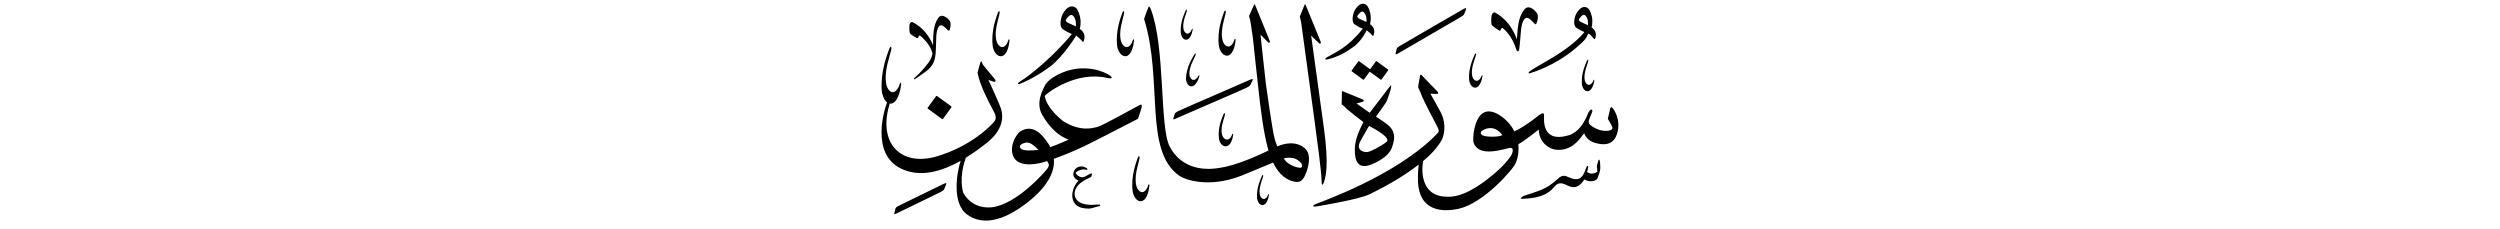 ﻿<?xml version="1.0" encoding="UTF-8"?>
<svg version="1.1" id="Layer_1" x="0px" y="0px" width="578" height="53" viewBox="0 0 578 53"
xml:space="preserve" xmlns="http://www.w3.org/2000/svg" xmlns:svg="http://www.w3.org/2000/svg" xmlns:rdf="http://www.w3.org/1999/02/22-rdf-syntax-ns#"  xmlns:cc="http://creativecommons.org/ns#" xmlns:dc="http://purl.org/dc/elements/1.1/">
     <g>
<path d="M 216.41,22.25 c -1.92,2.63 -1.92,2.63 -1.92,2.63 -0.06,0.08 -0.05,0.20 0.03,0.25 3.27,2.38 3.27,2.38 3.27,2.38 0.08,0.06 0.19,0.04 0.25,-0.05 1.91,-2.63 1.91,-2.63 1.91,-2.63 0.06,-0.08 0.05,-0.20 -0.03,-0.25 -3.27,-2.38 -3.27,-2.38 -3.27,-2.38 -0.08,-0.06 -0.19,-0.04 -0.25,0.05 z M 304.85,34.87 c 0.39,3.09 0.69,5.88 0.73,7.37 -0.04,0.46 0.17,0.64 0.38,0.19 0.11,-0.24 0.59,-1.22 0.73,-3.80 0.11,-1.94 -0.04,-4.91 -0.60,-9.01 -0.08,-0.60 -2.95,-21.37 -2.95,-21.37 0.00,0.00 1.55,1.46 1.80,1.72 0.25,0.26 0.55,0.12 0.41,-0.30 -0.14,-0.42 -3.32,-8.09 -3.42,-8.36 -0.10,-0.27 -0.20,-0.46 -0.33,-0.15 -0.13,0.31 -1.08,2.64 -1.08,2.64 0.02,0.14 0.28,1.16 0.33,1.54 0.44,3.37 3.20,23.25 3.99,29.54 z M 235.66,19.43 c 0.18,-0.05 3.30,-1.20 7.05,-3.98 3.15,-2.34 6.11,-7.23 6.11,-7.23 0.00,0.00 1.01,0.84 1.14,1.01 0.30,0.38 0.47,0.66 0.61,0.26 0.53,-1.46 -0.22,-2.35 -0.93,-2.80 0.00,0.00 0.74,-2.28 -0.62,-4.57 -0.23,-0.38 -1.58,-1.61 -3.15,0.82 -0.61,0.92 -1.06,3.15 -0.19,3.78 0.87,0.64 2.14,1.15 2.14,1.15 -4.04,4.95 -9.67,9.61 -12.03,11.00 -0.61,0.36 -0.49,0.68 -0.13,0.58 z M 247.05,5.34 c -0.52,-0.22 -0.79,-0.55 -0.55,-0.88 0.80,-1.13 1.20,-1.09 1.50,-0.91 0.91,0.85 0.77,2.24 0.74,2.55 0.00,0.00 -1.16,-0.54 -1.68,-0.77 z M 218.09,42.55 c -0.61,0.28 -9.68,4.72 -10.29,5.02 -0.59,0.28 -0.74,0.44 -0.83,0.87 -0.09,0.42 -0.13,0.67 -0.16,0.73 -0.10,0.28 -0.17,0.53 0.64,0.10 0.27,-0.14 9.53,-4.61 10.02,-4.87 0.48,-0.25 0.72,-0.41 0.91,-0.85 0.18,-0.44 0.23,-0.52 0.33,-0.82 0.10,-0.32 0.25,-0.58 -0.61,-0.19 z M 271.96,27.37 c 0.26,-0.15 15.77,-6.81 16.24,-7.08 0.47,-0.27 0.75,-0.36 0.96,-0.79 0.21,-0.42 0.26,-0.50 0.38,-0.80 0.12,-0.32 0.25,-0.65 -0.60,-0.23 -0.55,0.28 -15.95,6.89 -16.52,7.21 -0.57,0.32 -0.77,0.40 -0.88,0.81 -0.11,0.42 -0.17,0.66 -0.20,0.72 -0.12,0.28 -0.21,0.62 0.63,0.15 z M 293.15,45.10 c -0.31,0.83 -1.13,1.41 -1.74,0.30 -0.10,-0.22 -0.51,-1.22 0.24,-3.42 0.15,-0.43 0.35,-1.06 0.35,-1.06 0.17,-0.48 -0.03,-0.74 -0.28,-0.16 -0.24,0.59 -1.25,2.61 -1.09,5.00 0.04,0.55 0.40,1.63 1.23,1.66 0.43,0.00 0.98,-0.31 1.38,-1.66 0.07,-0.31 0.11,-0.55 0.14,-0.67 0.04,-0.18 -0.09,-0.40 -0.23,0.02 z M 274.22,9.18 c 0.43,0.00 0.98,-0.31 1.38,-1.66 0.07,-0.31 0.11,-0.55 0.14,-0.67 0.04,-0.18 -0.09,-0.40 -0.23,0.02 -0.31,0.83 -1.13,1.41 -1.74,0.30 -0.10,-0.22 -0.51,-1.22 0.24,-3.42 0.15,-0.43 0.35,-1.06 0.35,-1.06 0.17,-0.48 -0.03,-0.74 -0.28,-0.16 -0.24,0.59 -1.25,2.61 -1.09,5.00 0.04,0.55 0.40,1.63 1.23,1.66 z M 275.32,19.96 c 0.47,0.06 1.12,-0.21 1.73,-1.62 0.12,-0.32 0.20,-0.58 0.24,-0.71 0.07,-0.19 -0.05,-0.45 -0.26,-0.01 -0.46,0.86 -1.42,1.38 -1.94,0.09 -0.08,-0.25 -0.39,-1.41 0.74,-3.70 0.22,-0.44 0.52,-1.11 0.52,-1.11 0.25,-0.50 0.07,-0.81 -0.28,-0.21 -0.34,0.61 -1.71,2.68 -1.87,5.30 -0.04,0.61 0.21,1.83 1.12,1.97 z M 283.16,26.69 c 0.17,-0.54 -0.09,-0.81 -0.34,-0.15 -0.25,0.66 -1.34,2.95 -1.00,5.56 0.08,0.60 0.58,1.76 1.59,1.73 0.52,-0.03 1.17,-0.41 1.56,-1.92 0.06,-0.34 0.10,-0.61 0.13,-0.74 0.04,-0.20 -0.14,-0.43 -0.28,0.04 -0.33,0.93 -1.27,1.62 -2.08,0.44 -0.13,-0.24 -0.69,-1.31 0.08,-3.77 0.16,-0.48 0.35,-1.19 0.35,-1.19 z M 231.42,13.01 c 0.61,-0.04 1.38,-0.54 1.83,-2.59 0.07,-0.46 0.11,-0.83 0.14,-1.01 0.05,-0.27 -0.17,-0.59 -0.33,0.05 -0.38,1.26 -1.50,2.18 -2.46,0.58 -0.16,-0.32 -0.83,-1.78 0.06,-5.12 0.18,-0.65 0.40,-1.61 0.40,-1.61 0.20,-0.73 -0.11,-1.10 -0.41,-0.21 -0.29,0.89 -1.56,3.99 -1.14,7.53 0.10,0.82 0.71,2.39 1.90,2.36 z M 260.20,13.01 c 0.61,-0.04 1.38,-0.54 1.83,-2.59 0.07,-0.46 0.11,-0.83 0.14,-1.01 0.05,-0.27 -0.17,-0.59 -0.33,0.05 -0.38,1.26 -1.50,2.18 -2.46,0.58 -0.16,-0.32 -0.83,-1.78 0.06,-5.12 0.18,-0.65 0.40,-1.61 0.40,-1.61 0.20,-0.73 -0.11,-1.10 -0.41,-0.21 -0.29,0.89 -1.56,3.99 -1.14,7.53 0.10,0.82 0.71,2.39 1.90,2.36 z M 265.41,42.99 c -0.38,1.26 -1.50,2.18 -2.46,0.58 -0.16,-0.32 -0.83,-1.78 0.06,-5.12 0.18,-0.65 0.40,-1.61 0.40,-1.61 0.20,-0.73 -0.11,-1.10 -0.41,-0.21 -0.29,0.89 -1.56,3.99 -1.14,7.54 0.10,0.82 0.71,2.39 1.90,2.36 0.61,-0.04 1.38,-0.54 1.83,-2.59 0.07,-0.46 0.11,-0.83 0.14,-1.01 0.04,-0.27 -0.17,-0.59 -0.33,0.05 z M 283.70,12.88 c 0.61,-0.04 1.38,-0.54 1.83,-2.59 0.07,-0.46 0.11,-0.83 0.14,-1.01 0.05,-0.28 -0.17,-0.59 -0.33,0.05 -0.38,1.26 -1.50,2.18 -2.46,0.58 -0.16,-0.32 -0.83,-1.78 0.06,-5.12 0.18,-0.65 0.40,-1.61 0.40,-1.61 0.20,-0.73 -0.11,-1.10 -0.41,-0.21 -0.29,0.89 -1.56,3.99 -1.14,7.53 0.10,0.82 0.71,2.39 1.90,2.37 z M 346.54,7.03 c 0.17,0.09 0.36,0.11 0.41,-0.10 0.05,-0.21 0.29,-0.68 0.62,-0.34 0.28,0.28 2.09,1.78 3.03,4.95 0.16,0.42 0.55,0.46 0.64,-0.14 0.22,-1.47 0.34,-4.02 0.45,-4.79 0.16,-1.09 0.68,-3.32 2.06,-2.16 0.31,0.26 0.64,0.61 0.64,0.61 0.29,0.37 0.66,0.79 0.84,0.36 0.27,-0.64 0.49,-1.70 0.19,-2.28 -0.13,-0.25 -1.83,-2.41 -3.00,-0.93 -1.44,1.83 -1.53,4.23 -1.72,6.91 -0.20,-0.56 -1.35,-4.16 -5.02,-6.21 -0.27,-0.15 -0.81,0.13 -0.86,0.98 -0.03,0.49 -0.17,1.69 0.18,2.03 0.35,0.34 1.37,1.00 1.54,1.10 z M 367.15,14.30 c 0.18,-0.50 -0.04,-0.77 -0.29,-0.16 -0.25,0.61 -1.30,2.73 -1.14,5.22 0.04,0.58 0.42,1.70 1.29,1.73 0.45,0.00 1.03,-0.33 1.44,-1.73 0.07,-0.32 0.12,-0.57 0.15,-0.70 0.04,-0.19 -0.10,-0.42 -0.24,0.02 -0.33,0.86 -1.18,1.47 -1.82,0.31 -0.10,-0.23 -0.53,-1.28 0.26,-3.57 0.16,-0.44 0.36,-1.11 0.36,-1.11 z M 372.72,24.89 c -0.25,-0.28 -0.38,-0.01 -0.46,0.31 -0.09,0.32 -0.36,1.52 -0.53,2.27 0.00,0.00 0.71,1.16 0.97,1.75 0.25,0.59 -0.12,0.92 -0.86,1.01 -2.08,0.25 -3.73,-0.94 -4.30,-1.48 -0.57,-0.55 0.05,-1.52 0.51,-2.68 0.37,-0.93 -0.32,-1.04 -0.84,0.00 -1.76,4.63 -4.23,5.13 -4.88,5.30 -5.86,1.60 -5.36,-3.76 -5.34,-4.64 0.02,-0.88 -0.62,-0.55 -1.34,0.03 -2.47,1.98 -4.45,3.14 -5.52,3.62 -0.92,-1.80 -2.26,-2.93 -2.82,-3.34 -6.34,-4.63 -6.86,4.71 -6.67,5.71 0.97,3.97 7.44,1.56 8.46,1.44 1.01,-0.12 0.68,1.22 0.11,2.02 -1.41,1.97 -3.03,3.38 -4.50,4.57 -6.28,5.13 -9.43,4.72 -10.41,4.69 -6.17,-0.17 -5.60,-6.82 -5.26,-8.24 1.86,-1.57 3.45,-3.28 4.38,-5.04 0.38,-0.96 1.03,-3.16 -0.15,-5.91 -0.62,-1.21 -2.56,-4.61 -2.56,-4.61 0.00,0.00 1.43,0.04 1.57,0.04 0.14,0.00 0.41,-0.14 0.06,-0.55 -0.35,-0.40 -3.36,-3.41 -3.54,-3.65 -0.18,-0.24 -0.35,-0.41 -0.45,-0.06 -0.10,0.35 -0.36,1.88 -0.42,2.20 -0.06,0.31 -0.06,0.63 0.10,0.90 0.15,0.27 0.55,1.20 0.84,1.96 0.29,0.76 3.26,6.47 3.53,6.98 0.27,0.51 0.33,0.88 0.06,1.22 -9.53,10.05 -27.91,16.23 -28.50,16.57 -0.59,0.34 -0.43,0.61 0.56,0.43 1.48,-0.26 9.74,-1.64 12.09,-2.78 1.55,-0.75 6.97,-3.41 11.41,-6.89 -0.12,0.90 -0.24,2.22 -0.18,3.89 0.30,8.08 7.53,6.74 9.43,6.33 5.68,-1.25 12.64,-9.11 13.23,-10.69 0.58,-1.56 0.67,-2.98 0.54,-4.22 1.50,-0.81 4.71,-3.40 4.71,-3.40 0.13,3.45 2.88,4.48 3.72,4.63 3.96,0.60 5.94,-2.70 6.78,-3.78 0.72,1.89 2.45,2.26 3.34,2.43 3.41,0.68 4.08,-1.73 4.26,-2.29 1.07,-3.33 -0.86,-5.81 -1.11,-6.08 z M 344.09,31.57 c -2.02,-0.14 -1.85,-0.92 -1.57,-1.22 0.30,-0.33 2.78,-1.89 4.85,0.89 0.00,0.00 -0.86,0.50 -3.28,0.33 z M 341.03,20.27 c 0.48,0.00 1.11,-0.35 1.55,-1.87 0.08,-0.34 0.13,-0.62 0.16,-0.75 0.05,-0.21 -0.10,-0.45 -0.26,0.02 -0.35,0.93 -1.27,1.58 -1.96,0.33 -0.11,-0.25 -0.58,-1.38 0.28,-3.86 0.17,-0.48 0.39,-1.20 0.39,-1.20 0.19,-0.54 -0.04,-0.84 -0.31,-0.17 -0.27,0.66 -1.40,2.94 -1.23,5.63 0.04,0.62 0.45,1.83 1.39,1.87 z M 369.52,37.21 c -0.24,0.68 -0.34,1.12 -0.32,1.38 0.03,0.26 0.12,1.10 0.12,1.10 -0.25,0.20 -1.33,0.87 -2.40,0.08 0.07,-0.23 0.21,-0.70 0.24,-0.95 0.12,-0.40 -0.13,-0.69 -0.32,-0.28 -0.20,0.41 -0.65,1.79 -0.99,2.10 -0.34,0.31 -0.73,1.45 -3.30,0.29 -0.45,-0.17 -1.23,-0.75 -2.46,0.48 -2.77,2.57 -4.68,2.77 -7.79,3.88 -0.38,0.17 -1.16,0.77 -0.23,0.67 0.94,-0.09 4.87,0.00 7.01,-2.46 0.45,-0.43 0.96,-1.58 2.66,-0.92 0.94,0.36 2.68,1.85 4.58,-1.10 1.12,0.75 2.82,0.45 3.09,-0.38 0.27,-0.82 0.58,-1.64 0.58,-2.20 0.00,-0.56 -0.05,-1.30 -0.05,-1.30 -0.04,-0.44 -0.19,-1.07 -0.44,-0.40 z M 364.39,6.37 c 0.79,0.58 1.93,1.04 1.93,1.04 -3.66,4.49 -10.84,7.67 -12.55,9.01 -0.51,0.39 -0.44,0.61 -0.12,0.53 0.29,-0.08 5.76,-1.61 10.76,-5.90 2.29,-1.97 2.23,-2.11 2.81,-3.31 0.50,0.26 0.84,0.67 1.03,0.91 0.28,0.34 0.43,0.60 0.56,0.23 0.48,-1.33 -0.20,-2.13 -0.84,-2.54 0.00,0.00 0.67,-2.07 -0.56,-4.14 -0.21,-0.35 -1.43,-1.46 -2.85,0.74 -0.55,0.84 -0.96,2.85 -0.17,3.42 z M 365.11,4.34 c 0.73,-1.02 1.08,-0.99 1.36,-0.82 0.82,0.77 0.70,2.02 0.67,2.31 0.00,0.00 -1.05,-0.49 -1.52,-0.69 -0.47,-0.20 -0.72,-0.50 -0.50,-0.80 z M 323.34,12.30 c 0.25,-0.16 13.84,-8.02 14.32,-8.32 0.46,-0.28 0.72,-0.41 0.91,-0.85 0.18,-0.44 0.23,-0.51 0.33,-0.82 0.10,-0.32 0.21,-0.67 -0.61,-0.19 -0.53,0.31 -14.04,8.11 -14.59,8.46 -0.55,0.35 -0.74,0.44 -0.83,0.87 -0.09,0.42 -0.13,0.67 -0.16,0.73 -0.10,0.28 -0.17,0.63 0.64,0.11 z M 306.66,13.78 c 0.17,-0.04 3.05,-0.49 6.41,-3.05 1.82,-1.38 2.92,-3.74 2.92,-3.74 0.00,0.00 0.91,0.76 1.03,0.91 0.28,0.34 0.43,0.60 0.56,0.23 0.48,-1.33 -0.20,-2.13 -0.84,-2.54 0.00,0.00 0.67,-2.07 -0.56,-4.14 -0.21,-0.35 -1.43,-1.46 -2.85,0.74 -0.55,0.84 -0.96,2.85 -0.17,3.42 0.79,0.58 1.93,1.04 1.93,1.04 -3.66,4.48 -6.16,5.34 -8.30,6.59 -0.55,0.32 -0.44,0.61 -0.12,0.53 z M 314.38,4.39 c -0.47,-0.20 -0.72,-0.50 -0.50,-0.80 0.73,-1.02 1.08,-0.99 1.36,-0.82 0.83,0.77 0.70,2.02 0.67,2.31 0.00,0.00 -1.05,-0.49 -1.52,-0.69 z M 314.24,14.16 c -0.06,-0.05 -0.15,-0.03 -0.20,0.04 -1.53,2.10 -1.53,2.10 -1.53,2.10 -0.05,0.07 -0.04,0.16 0.03,0.20 2.61,1.91 2.61,1.91 2.61,1.91 0.06,0.05 0.15,0.03 0.20,-0.04 1.32,-1.81 1.32,-1.81 1.32,-1.81 2.54,1.85 2.54,1.85 2.54,1.85 0.06,0.05 0.15,0.03 0.20,-0.04 1.53,-2.10 1.53,-2.10 1.53,-2.10 0.05,-0.07 0.04,-0.16 -0.03,-0.20 -2.61,-1.91 -2.61,-1.91 -2.61,-1.91 -0.06,-0.05 -0.15,-0.03 -0.20,0.04 -1.32,1.81 -1.32,1.81 -1.32,1.81 z M 313.62,23.91 c 0.00,0.00 1.25,-0.31 1.47,-0.38 0.22,-0.06 0.34,-0.35 -0.05,-0.55 -0.39,-0.20 -4.09,-1.67 -4.37,-1.79 -0.28,-0.11 -0.38,-0.24 -0.41,0.06 -0.02,0.30 -0.07,2.73 -0.07,2.73 0.00,0.00 -0.06,0.17 0.27,0.35 0.32,0.18 0.64,0.58 0.90,0.84 0.26,0.26 3.70,2.98 3.87,3.07 0.00,0.00 -1.72,3.02 -1.94,5.38 -0.22,2.36 0.04,5.63 3.27,4.57 0.87,-0.25 4.49,-1.69 5.30,-4.21 0.26,-0.93 1.01,-2.61 -0.21,-4.31 -0.70,-1.00 -3.53,-2.69 -3.53,-2.69 0.00,0.00 2.17,-3.00 2.38,-3.37 0.21,-0.37 1.00,-2.69 1.09,-3.26 0.09,-0.56 0.13,-0.84 -0.29,-0.32 -0.42,0.52 -4.63,6.05 -4.63,6.05 z M 320.57,32.79 c -1.20,0.99 -3.72,2.29 -4.43,2.36 -0.71,0.07 -2.59,-0.28 -1.77,-2.20 0.28,-0.62 2.16,-3.84 2.16,-3.84 0.70,0.39 5.24,2.70 4.04,3.69 z M 211.93,8.76 c 0.16,0.08 0.32,0.08 0.36,-0.11 0.04,-0.19 0.22,-0.63 0.53,-0.33 0.23,0.21 2.04,1.65 2.69,3.71 0.54,1.80 -3.74,5.70 -3.97,5.88 -0.40,0.32 -0.26,0.51 -0.07,0.40 0.19,-0.11 0.38,-0.16 2.60,-1.79 1.79,-1.32 2.10,-2.75 2.20,-3.85 0.02,-0.05 0.03,-0.11 0.04,-0.19 0.12,-1.33 0.11,-3.63 0.17,-4.33 0.09,-0.98 0.45,-3.02 1.72,-2.04 0.29,0.22 0.60,0.52 0.60,0.52 0.28,0.32 0.62,0.68 0.76,0.29 0.21,-0.59 0.35,-1.56 0.06,-2.06 -0.13,-0.22 -1.74,-2.08 -2.70,-0.70 -1.19,1.71 -1.16,3.88 -1.20,6.30 -0.21,-0.49 -1.39,-3.67 -4.75,-5.35 -0.24,-0.12 -0.71,0.16 -0.72,0.92 0.00,0.45 -0.07,1.53 0.25,1.82 0.32,0.29 1.26,0.84 1.42,0.92 z M 254.30,47.33 c -0.10,-0.06 -0.27,-0.03 -0.38,-0.03 -0.16,0.00 -0.32,0.01 -0.47,0.01 -0.36,0.02 -0.73,0.05 -1.09,0.05 -0.72,0.00 -1.46,-0.09 -2.15,-0.32 -0.66,-0.22 -1.26,-0.67 -1.56,-1.31 -0.30,-0.63 -0.25,-1.39 0.03,-2.02 0.60,-1.33 2.03,-2.04 3.27,-2.65 0.15,-0.07 0.31,-0.11 0.37,-0.27 0.05,-0.15 0.09,-0.30 0.13,-0.46 0.12,-0.44 -0.48,-0.11 -0.63,-0.04 -0.54,0.28 -1.25,0.82 -1.89,0.66 -0.44,-0.11 -0.92,-0.44 -1.17,-0.82 -0.04,-0.07 -0.10,-0.14 -0.05,-0.22 0.07,-0.10 0.18,-0.17 0.28,-0.24 0.22,-0.14 0.46,-0.25 0.71,-0.34 0.47,-0.17 0.86,-0.23 1.34,-0.09 0.08,0.02 0.18,0.07 0.26,0.03 0.09,-0.04 0.13,-0.16 0.08,-0.24 -0.10,-0.18 -0.42,-0.31 -0.60,-0.39 -0.90,-0.38 -1.96,-0.07 -2.42,0.82 -0.20,0.39 -0.29,0.91 -0.11,1.32 0.21,0.49 0.67,0.77 1.12,1.00 -1.41,1.30 -2.17,4.20 -0.54,5.62 0.77,0.67 1.86,0.83 2.85,0.83 0.55,0.00 1.07,-0.18 1.59,-0.34 0.24,-0.07 0.48,-0.15 0.73,-0.19 0.13,-0.02 0.24,-0.05 0.33,-0.16 0.05,-0.06 0.09,-0.18 -0.01,-0.23 z M 295.30,33.83 c -0.29,-0.70 -0.56,-1.49 -0.74,-2.35 -0.40,-1.62 -1.70,-10.65 -1.88,-12.03 -0.18,-1.39 -1.25,-11.44 -1.25,-11.44 0.00,0.00 1.47,1.47 1.72,1.74 0.25,0.26 0.55,0.12 0.41,-0.30 -0.14,-0.42 -3.21,-7.87 -3.31,-8.14 -0.10,-0.27 -0.20,-0.46 -0.33,-0.15 -0.13,0.31 -1.15,2.55 -1.15,2.55 0.03,0.18 0.27,0.73 0.43,1.87 0.13,0.87 0.29,2.01 0.48,3.29 0.00,0.00 1.08,10.29 1.42,13.09 0.30,2.51 0.96,8.69 2.17,12.84 -2.42,1.17 -7.60,3.52 -11.28,4.01 -1.03,0.14 -8.06,1.57 -11.53,-4.88 -2.43,-4.53 -0.97,-23.10 -4.43,-31.91 -0.50,-0.99 -0.46,-0.33 -0.66,0.03 -0.20,0.36 -0.86,2.34 -0.86,2.34 4.45,14.22 -0.17,30.46 8.18,36.27 1.08,0.75 6.55,2.97 14.29,-0.03 2.13,-0.83 5.75,-2.41 6.62,-2.74 0.19,-0.07 0.45,-0.18 0.74,-0.31 0.79,1.62 2.20,3.85 4.88,4.40 1.15,0.23 1.77,-0.02 2.44,-1.29 0.26,-0.50 1.75,-3.91 0.46,-5.91 -0.28,-0.44 -2.36,-2.81 -6.83,-0.93 z M 300.50,38.80 c -0.71,-0.07 -2.38,-0.57 -3.30,-1.62 -0.07,-0.09 -0.22,-0.28 -0.40,-0.55 0.43,-0.12 0.85,-0.19 1.19,-0.17 0.52,0.04 1.82,-0.06 2.92,1.39 0.13,0.26 0.30,1.01 -0.40,0.94 z M 250.85,33.72 c 1.68,-0.79 12.24,-6.25 12.24,-6.25 0.00,0.00 0.60,-1.65 0.79,-2.38 0.19,-0.73 0.16,-1.08 -0.38,-0.82 -0.54,0.25 -8.69,4.85 -9.83,5.10 -1.14,0.25 -3.87,1.11 -7.83,-1.33 -0.60,-0.48 -3.39,-2.73 -4.12,-5.14 -0.29,-0.86 -0.13,-0.76 0.22,-1.11 0.35,-0.35 6.91,-5.48 14.15,-3.75 0.69,0.17 1.36,0.10 0.62,-0.51 -0.57,-0.46 -2.20,-1.23 -4.00,-1.54 -1.25,-0.22 -2.60,-0.24 -3.79,-0.10 -2.92,0.35 -6.34,2.06 -7.32,3.84 -0.48,1.01 -2.25,4.03 -0.63,6.85 0.67,1.11 2.57,4.38 6.09,5.71 0.00,0.00 -2.47,1.11 -4.22,1.73 -0.30,-0.61 -0.71,-1.24 -1.25,-1.88 -0.46,-0.59 -2.71,-3.76 -5.81,-1.68 -0.96,0.79 -2.74,3.80 -1.25,6.14 0.69,1.06 2.44,1.85 5.84,1.12 0.30,-0.06 0.88,-0.22 1.72,-0.48 0.14,0.23 0.24,0.38 0.27,0.45 0.18,0.33 0.24,0.64 -0.20,1.28 -0.44,0.64 -7.04,8.28 -12.85,8.95 -0.85,0.10 -4.41,0.34 -6.53,-3.20 -0.26,-0.43 -1.02,-3.79 0.36,-7.72 0.07,-0.18 0.10,-0.35 0.11,-0.49 1.26,-0.78 2.62,-1.71 4.06,-2.84 0.93,-0.73 5.50,-3.74 4.15,-8.47 -0.16,-0.66 -2.93,-6.73 -2.93,-6.73 0.63,0.24 1.03,0.35 1.25,0.44 0.22,0.09 0.59,-0.14 0.24,-0.60 -0.36,-0.45 -2.71,-3.20 -2.78,-3.38 -0.07,-0.18 -0.17,-0.32 -0.24,-0.56 -0.07,-0.24 -0.23,-0.19 -0.32,0.01 -0.09,0.21 -0.64,2.22 -0.67,2.41 -0.03,0.19 0.49,2.00 0.82,2.82 0.86,2.35 2.64,5.63 2.92,6.16 0.28,0.54 0.77,1.42 0.18,2.25 -0.59,0.84 -5.42,5.89 -13.65,8.22 -1.30,0.37 -6.75,1.67 -9.81,-2.42 -0.49,-0.65 -2.68,-3.81 -0.76,-9.88 0.07,0.01 0.13,0.02 0.20,0.02 0.70,-0.01 1.60,-0.61 2.22,-3.15 0.10,-0.58 0.17,-1.04 0.21,-1.26 0.07,-0.34 -0.16,-0.75 -0.38,0.04 -0.50,1.56 -1.82,2.66 -2.84,0.59 -0.17,-0.41 -0.86,-2.30 0.33,-6.44 0.24,-0.80 0.54,-2.00 0.54,-2.00 0.27,-0.91 -0.07,-1.40 -0.45,-0.29 -0.38,1.11 -1.98,4.94 -1.69,9.43 0.05,0.80 0.44,2.18 1.24,2.79 -0.98,2.58 -3.95,13.40 4.80,15.91 1.69,0.49 5.61,1.32 12.23,-2.41 -0.03,0.07 -0.05,0.15 -0.08,0.23 -0.73,2.21 -2.17,9.74 1.72,12.31 1.21,0.80 5.28,3.44 13.10,-2.38 1.26,-0.93 6.19,-4.57 6.77,-9.11 0.02,-0.17 0.09,-0.72 0.01,-1.50 1.83,-0.64 4.29,-1.62 7.22,-2.99 z M 236.12,34.47 c -0.36,-0.29 -0.47,-0.80 0.05,-1.12 0.51,-0.32 1.34,-0.60 2.13,-0.17 0.62,0.35 1.23,0.88 1.78,1.47 -1.54,0.19 -3.31,0.23 -3.96,-0.19 z" />
     </g>
</svg>
